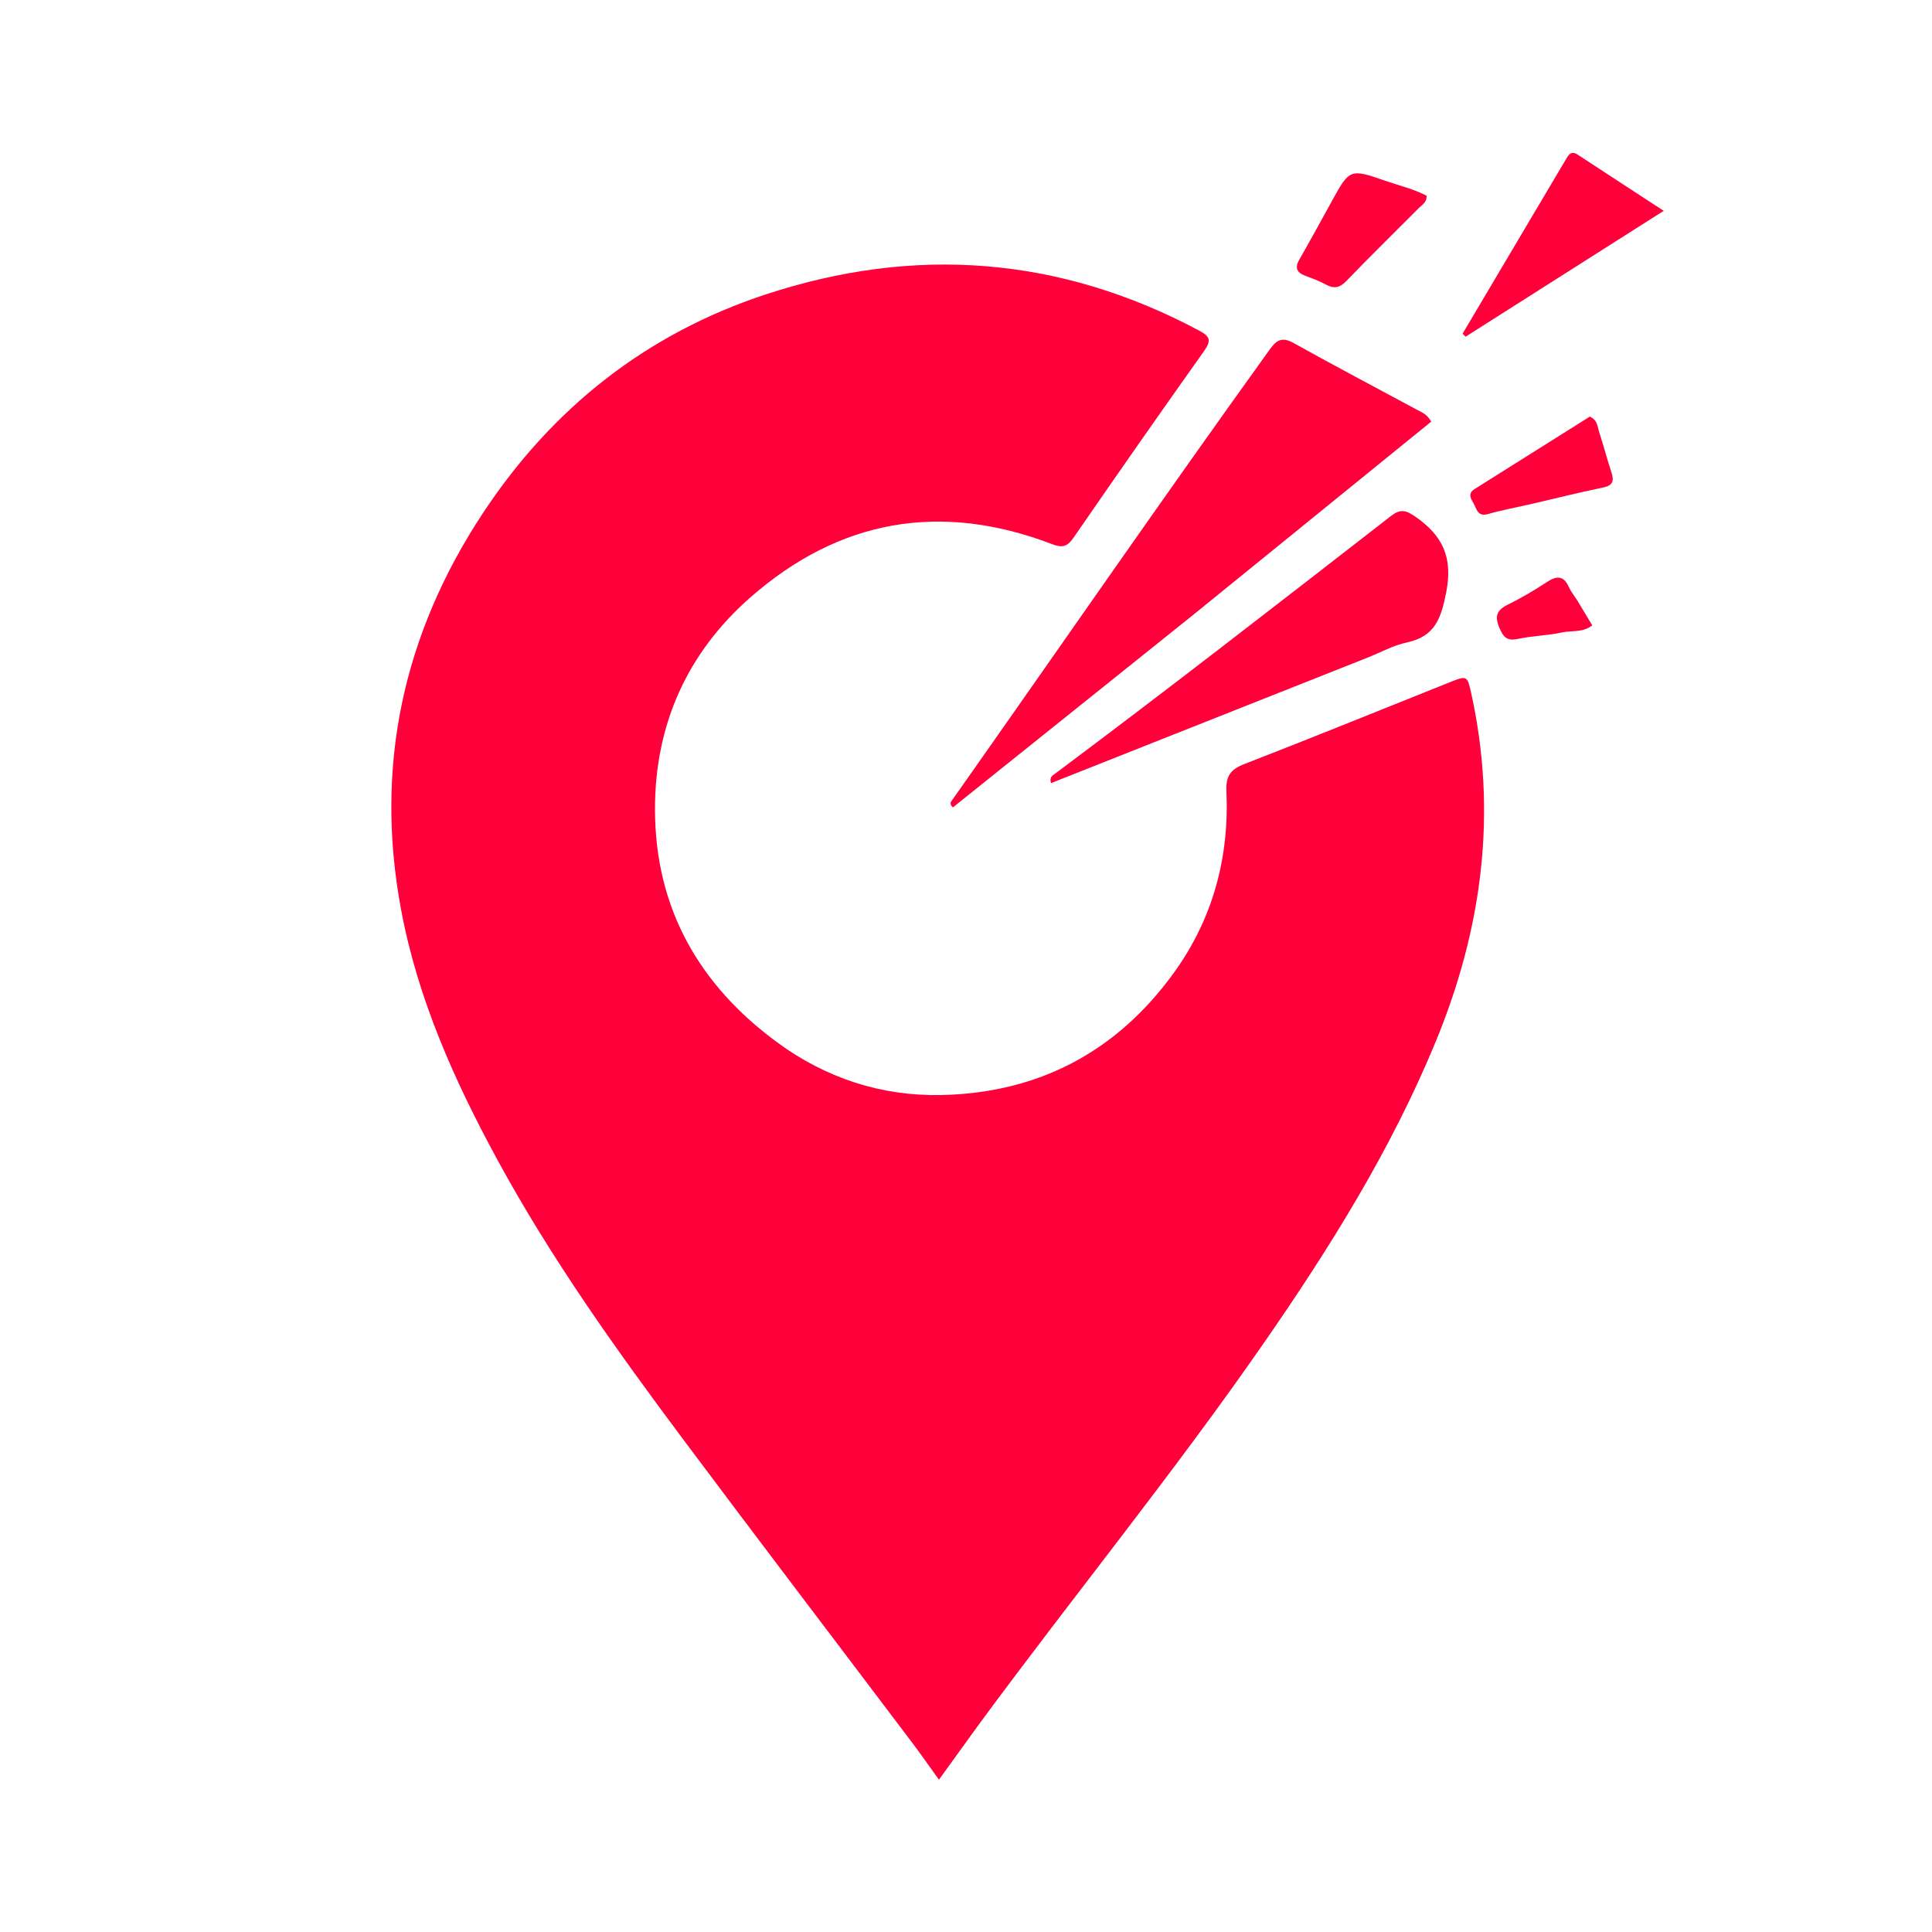 <?xml version="1.0" encoding="UTF-8" standalone="no"?>
<svg
   viewBox="150 150 724 724"
   version="1.1"
   id="svg2"
   sodipodi:docname="otg-marker-red.svg"
   inkscape:version="1.4 (86a8ad7, 2024-10-11)"
   xmlns:inkscape="http://www.inkscape.org/namespaces/inkscape"
   xmlns:sodipodi="http://sodipodi.sourceforge.net/DTD/sodipodi-0.dtd"
   xmlns="http://www.w3.org/2000/svg"
   xmlns:svg="http://www.w3.org/2000/svg">
  <defs
     id="defs2" />
  <sodipodi:namedview
     id="namedview2"
     pagecolor="#ffffff"
     bordercolor="#000000"
     borderopacity="0.25"
     inkscape:showpageshadow="2"
     inkscape:pageopacity="0.0"
     inkscape:pagecheckerboard="0"
     inkscape:deskcolor="#d1d1d1"
     inkscape:zoom="1.1256906"
     inkscape:cx="362"
     inkscape:cy="362"
     inkscape:window-width="1920"
     inkscape:window-height="1017"
     inkscape:window-x="1912"
     inkscape:window-y="-8"
     inkscape:window-maximized="1"
     inkscape:current-layer="svg2" />
  <path
     d="M517.003 795.976c-5.05 6.971-9.883 13.661-15.148 20.951-3.73-5.172-6.746-9.526-9.935-13.75-28.61-37.898-57.411-75.652-85.834-113.688-25.14-33.643-49.543-67.82-69.658-104.805-16.13-29.658-29.868-60.29-36.124-93.765-10.039-53.712.732-103.275 30.663-148.63 25.905-39.255 61.124-67.17 105.892-81.927 55.853-18.412 110.177-14.34 162.41 13.473 4.096 2.18 4.825 3.67 1.955 7.705-16.512 23.213-32.803 46.583-48.978 70.033-2.378 3.447-4.294 3.759-8.163 2.28-41.625-15.902-79.653-9.207-112.992 20.108-23.726 20.86-35.73 47.872-35.642 79.568.102 36.827 16.48 65.547 45.824 87.113 18.17 13.353 38.947 20.15 61.277 19.72 36.398-.702 65.806-16.06 87.304-45.761 14.726-20.346 20.836-43.32 19.737-68.205-.248-5.633 1.584-8.092 6.793-10.108 25.935-10.041 51.686-20.559 77.519-30.867 5.783-2.307 6.01-2.03 7.386 4.2 9.965 45.124 4.137 88.587-13.357 130.938-16.639 40.284-39.532 76.959-64.25 112.616-33.805 48.764-71.304 94.766-106.679 142.801z"
     id="path1"
     style="fill:#ff003a;fill-opacity:1" />
  <path
     d="M597.274 380.307c-30.273 24.247-60.264 48.28-90.2 72.27-1.536-1.445-.637-2.203-.095-2.972 39.635-56.245 78.704-112.89 118.914-168.731 2.592-3.6 4.673-4.67 8.913-2.306 15.42 8.602 31.064 16.803 46.597 25.203 1.573.85 3.391 1.464 4.925 4.234-29.494 23.95-59.133 48.02-89.054 72.302zM662.36 396.483l-118.508 46.984c-.655-2.345.593-2.838 1.451-3.48 42.4-31.678 84.168-64.182 125.968-96.641 3.438-2.67 5.53-2.206 9.001.188 10.289 7.095 14.279 15.263 11.673 28.483-1.956 9.921-4.286 16.525-14.82 18.757-4.972 1.054-9.615 3.662-14.766 5.709zM721.504 235.524c5.193-8.754 10.218-17.183 15.204-25.635 1.073-1.819 1.985-3.596 4.56-1.906 10.266 6.74 20.563 13.434 32.195 21.024l-74.25 47.171-1.127-1.132c7.745-13.069 15.49-26.137 23.418-39.522zM648.833 225.86c6.95-12.686 6.966-12.734 20.455-8.06 5.145 1.784 10.507 3.028 15.305 5.538.17 2.482-1.68 3.392-2.903 4.624-9.027 9.1-18.209 18.049-27.1 27.28-2.534 2.63-4.665 3.086-7.782 1.356-2.458-1.364-5.164-2.304-7.806-3.31-3.297-1.257-3.749-3.147-2.004-6.17 3.992-6.917 7.778-13.954 11.835-21.257zM724.552 338.711c-5.915 1.36-11.492 2.38-16.922 3.92-4.086 1.157-4.266-2.115-5.514-4.183-1.036-1.719-2.069-3.584.419-5.144 14.5-9.1 28.987-18.222 43.24-27.187 2.936 1.33 2.842 3.78 3.473 5.714 1.651 5.057 2.99 10.217 4.648 15.27 1.056 3.217.433 4.859-3.173 5.601-8.629 1.776-17.185 3.905-26.171 6.01zM741.055 374.992l5.631 9.355c-3.587 2.805-7.647 1.873-11.24 2.641-5.509 1.177-11.245 1.287-16.755 2.458-4.123.876-5.409-.877-6.847-4.28-1.826-4.316-.877-6.588 3.247-8.607 5.068-2.482 9.952-5.402 14.681-8.491 3.7-2.416 6.247-2.369 8.17 1.976.731 1.654 1.937 3.098 3.113 4.948z"
     id="path2"
     style="fill:#ff003a;fill-opacity:1" />
</svg>
